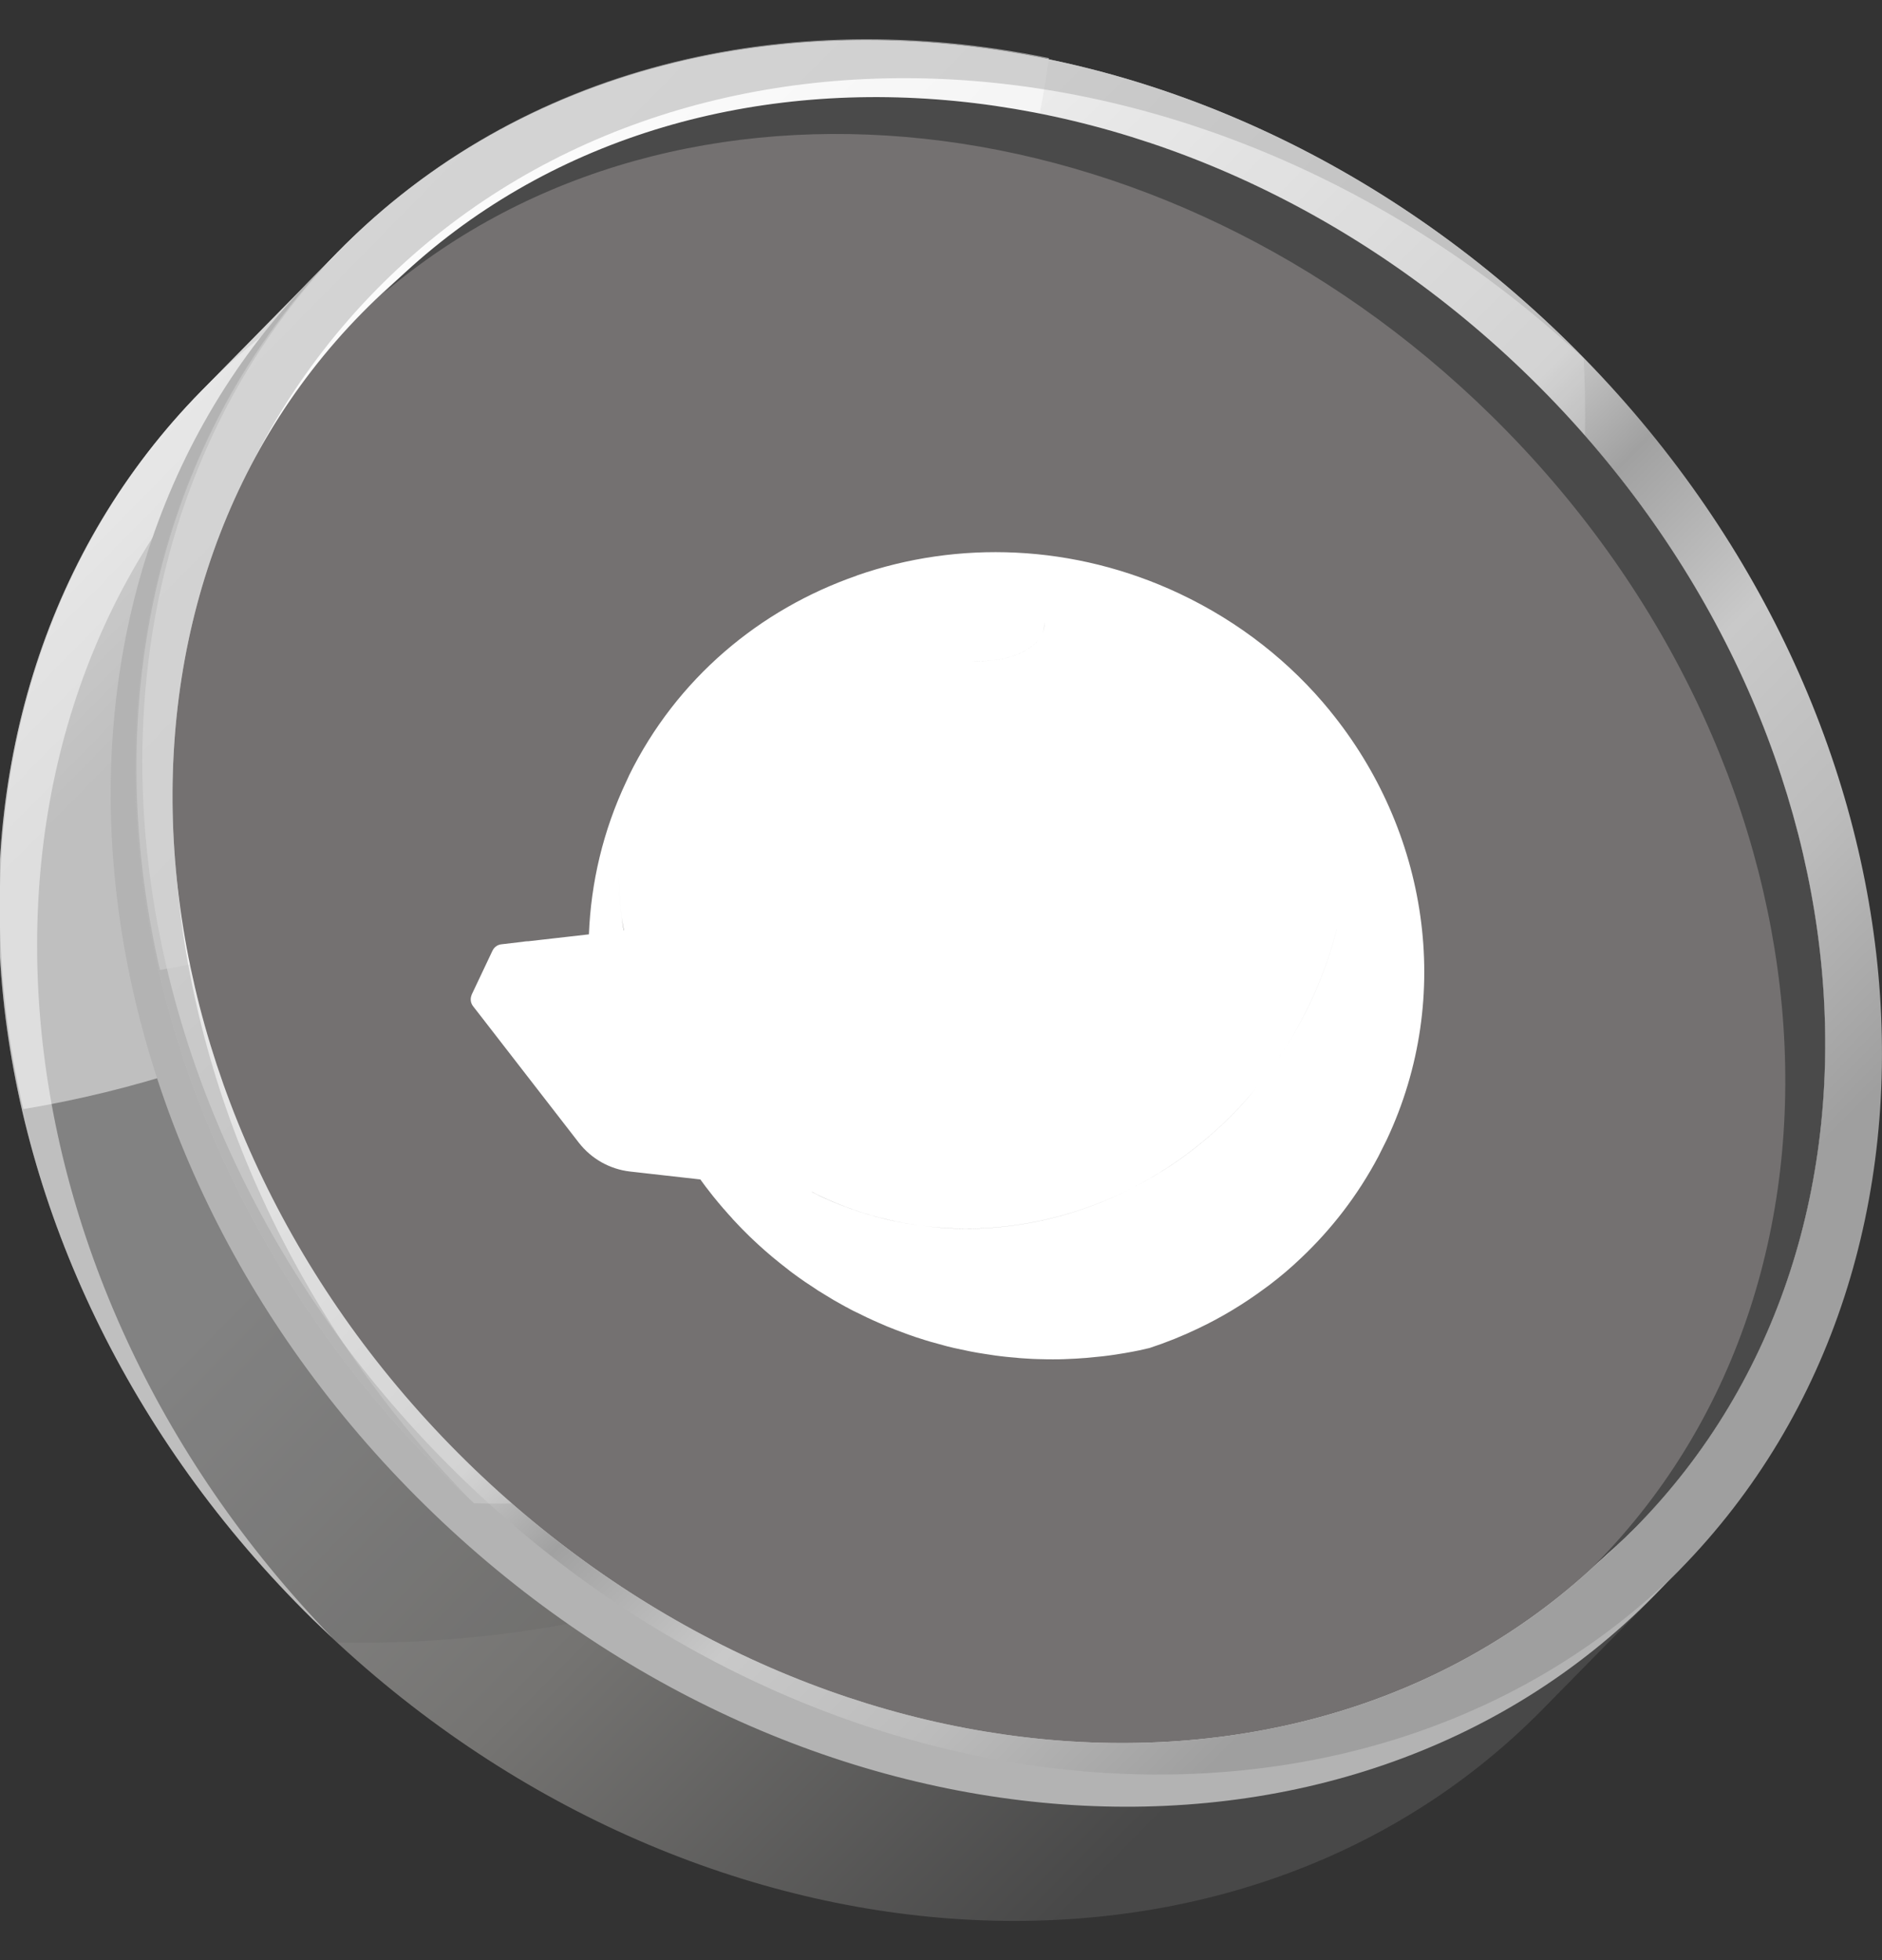 <svg width="24" height="25" viewBox="0 0 24 25" fill="none" xmlns="http://www.w3.org/2000/svg">
<rect x="0" y="0" width="24" height="25" fill="#333333" stroke="none"/>
<g style="mix-blend-mode:multiply">
<path d="M3.122 5.537C-0.508 9.231 0.125 15.761 4.534 20.094C8.943 24.426 15.483 24.946 19.114 21.252L20.31 20.035L20.193 19.92L20.467 19.404C22.521 15.54 21.384 10.314 17.701 6.695C14.019 3.076 8.774 2.03 4.946 4.152L4.435 4.435L4.318 4.32L3.122 5.537Z" fill="url(#paint0_linear_19958_34853)"/>
</g>
<path d="M18.251 6.137C14.249 2.203 8.597 1.234 4.568 3.467L4.31 3.213L2.566 4.988C-1.374 8.997 -0.737 16.009 3.987 20.652C8.711 25.294 15.734 25.809 19.673 21.8L21.417 20.026L21.159 19.772C23.322 15.705 22.254 10.07 18.251 6.137Z" fill="url(#paint1_linear_19958_34853)"/>
<path opacity="0.18" d="M2.566 4.988C-1.374 8.997 -0.737 16.009 3.987 20.652C4.091 20.754 4.197 20.852 4.303 20.95C8.075 21.021 11.784 19.663 14.545 16.854C17.355 13.994 18.644 10.18 18.453 6.344C18.385 6.275 18.32 6.205 18.251 6.137C13.527 1.494 6.504 0.98 2.566 4.988Z" fill="#5C5C5C"/>
<path opacity="0.49" d="M11.634 2.515C8.28 1.825 4.896 2.616 2.58 4.973C0.246 7.348 -0.481 10.779 0.297 14.146C3.103 13.678 5.751 12.382 7.851 10.245C9.978 8.081 11.232 5.37 11.634 2.515Z" fill="white"/>
<path opacity="0.49" d="M3.056 5.47C3.483 5.035 4.462 4.129 4.956 3.799C8.928 1.152 14.294 2.451 18.491 6.383C18.412 6.301 18.334 6.218 18.251 6.137C11.273 -0.721 4.412 3.112 4.412 3.112C4.412 3.112 3.006 4.54 2.566 4.988C-1.373 8.996 -0.737 16.009 3.987 20.652C4.069 20.732 4.154 20.809 4.237 20.887C-0.265 16.246 -0.815 9.408 3.056 5.47Z" fill="white"/>
<g style="mix-blend-mode:multiply">
<path d="M4.862 3.767C1.236 7.456 1.869 13.986 6.278 18.319C10.687 22.652 17.228 23.171 20.858 19.477C24.474 15.797 23.854 9.281 19.476 4.951L19.445 4.92C17.669 3.174 15.515 2 13.217 1.524L12.622 1.401C9.791 0.976 7.118 1.701 5.213 3.43L5.192 3.449C5.143 3.494 5.094 3.539 5.046 3.585C5.026 3.605 5.007 3.623 4.989 3.641L4.922 3.707C4.909 3.72 4.896 3.732 4.883 3.745L4.87 3.758L4.862 3.767Z" fill="url(#paint2_linear_19958_34853)"/>
</g>
<path d="M19.995 4.362C24.719 9.005 25.355 16.017 21.416 20.026C17.477 24.034 10.454 23.52 5.73 18.877C1.006 14.235 0.37 7.222 4.309 3.214C8.248 -0.795 15.271 -0.28 19.995 4.362Z" fill="url(#paint3_linear_19958_34853)"/>
<path d="M5.82 18.785C1.177 14.222 0.483 7.369 4.2 3.33C4.131 3.396 4.062 3.463 3.995 3.532C0.056 7.54 0.693 14.553 5.417 19.195C10.14 23.838 17.163 24.352 21.102 20.344C21.17 20.275 21.236 20.206 21.3 20.135C17.327 23.923 10.463 23.348 5.82 18.785Z" fill="#B3B3B3"/>
<path opacity="0.18" d="M4.309 3.213C0.37 7.222 1.006 14.235 5.73 18.877C5.834 18.979 5.941 19.076 6.047 19.174C9.818 19.247 13.527 17.889 16.288 15.079C19.098 12.22 20.387 8.405 20.196 4.569C20.128 4.5 20.064 4.43 19.994 4.362C15.271 -0.28 8.248 -0.795 4.309 3.213Z" fill="white"/>
<path opacity="0.49" d="M13.377 0.741C10.023 0.05 6.639 0.841 4.323 3.198C1.989 5.573 1.262 9.004 2.04 12.371C4.846 11.904 7.494 10.607 9.594 8.47C11.721 6.306 12.976 3.595 13.377 0.741Z" fill="white"/>
<path opacity="0.49" d="M4.799 3.695C8.669 -0.243 15.515 0.188 20.234 4.608C20.154 4.526 20.077 4.443 19.994 4.362C15.271 -0.28 8.248 -0.795 4.309 3.213C0.37 7.222 1.006 14.235 5.73 18.877C5.813 18.958 5.897 19.034 5.98 19.112C1.479 14.471 0.928 7.634 4.799 3.695Z" fill="#A9A9A9"/>
<path d="M19.53 4.835C23.946 9.175 24.541 15.73 20.859 19.477C17.177 23.224 10.613 22.743 6.196 18.403C1.781 14.064 1.186 7.509 4.868 3.762C8.55 0.015 15.114 0.496 19.53 4.835Z" fill="white"/>
<path d="M4.615 3.993C8.297 0.246 14.861 0.727 19.277 5.066C23.693 9.406 24.288 15.961 20.606 19.708C16.924 23.454 10.36 22.974 5.944 18.635C1.528 14.295 0.933 7.74 4.615 3.993ZM15.041 7.571C13.688 6.934 12.213 6.892 10.927 7.34C10.927 7.34 10.926 7.341 10.925 7.342C9.689 7.771 8.628 8.655 8.019 9.896V9.898C8.008 9.921 7.997 9.945 7.986 9.969C7.689 10.598 7.536 11.259 7.51 11.917L6.737 12.005H6.725L6.697 12.007C6.686 12.008 6.676 12.01 6.665 12.012L6.393 12.044C6.352 12.049 6.318 12.07 6.296 12.099L6.28 12.126L6.016 12.684C6.014 12.689 6.012 12.694 6.011 12.699C5.996 12.743 6.001 12.792 6.033 12.834L6.149 12.983L7.382 14.575C7.542 14.78 7.777 14.913 8.035 14.942L8.442 14.988L8.931 15.043C8.953 15.073 8.975 15.104 8.998 15.134C9.029 15.175 9.061 15.215 9.093 15.256C9.117 15.285 9.141 15.315 9.166 15.345C9.167 15.346 9.167 15.348 9.169 15.348C9.181 15.364 9.195 15.379 9.208 15.394C9.22 15.41 9.233 15.424 9.247 15.438V15.439C9.275 15.472 9.304 15.504 9.333 15.535C9.333 15.537 9.334 15.538 9.336 15.538C9.339 15.544 9.344 15.548 9.348 15.553C9.375 15.582 9.403 15.612 9.431 15.641C9.46 15.672 9.489 15.7 9.518 15.729C9.549 15.761 9.582 15.792 9.614 15.822C9.659 15.864 9.704 15.906 9.751 15.947C9.781 15.974 9.813 16.001 9.844 16.027C9.88 16.057 9.916 16.087 9.953 16.116C9.99 16.145 10.027 16.175 10.064 16.203C10.065 16.204 10.065 16.205 10.066 16.205C10.082 16.218 10.099 16.23 10.115 16.242C10.137 16.259 10.159 16.274 10.181 16.29C10.198 16.303 10.216 16.315 10.234 16.327C10.256 16.342 10.277 16.358 10.3 16.372C10.329 16.392 10.359 16.412 10.388 16.43L10.438 16.464C10.441 16.466 10.445 16.468 10.449 16.47C10.475 16.486 10.501 16.503 10.527 16.518C10.595 16.561 10.665 16.602 10.737 16.641C10.754 16.651 10.772 16.66 10.789 16.67L10.799 16.674C10.827 16.69 10.856 16.706 10.886 16.721C10.899 16.727 10.913 16.734 10.926 16.74C10.97 16.762 11.014 16.784 11.059 16.805C11.088 16.819 11.117 16.832 11.146 16.845C11.166 16.854 11.185 16.863 11.205 16.871C11.241 16.887 11.279 16.904 11.316 16.919C11.389 16.949 11.463 16.977 11.537 17.004C11.568 17.015 11.6 17.028 11.632 17.038C11.663 17.05 11.696 17.06 11.728 17.07C11.774 17.085 11.82 17.1 11.866 17.113C11.876 17.116 11.886 17.119 11.896 17.121C11.945 17.135 11.995 17.149 12.044 17.162C12.057 17.166 12.071 17.169 12.085 17.173C12.111 17.18 12.138 17.186 12.164 17.192C12.179 17.195 12.195 17.199 12.21 17.202C12.265 17.214 12.32 17.226 12.376 17.237C12.438 17.249 12.501 17.26 12.563 17.269C12.607 17.276 12.651 17.283 12.695 17.289C12.739 17.294 12.783 17.301 12.828 17.305C12.872 17.31 12.917 17.313 12.961 17.317C12.987 17.32 13.013 17.323 13.04 17.324C13.061 17.326 13.082 17.327 13.102 17.328C13.143 17.331 13.184 17.333 13.225 17.334C13.27 17.335 13.314 17.336 13.358 17.337C13.404 17.338 13.45 17.337 13.496 17.337C13.543 17.337 13.591 17.334 13.639 17.332C13.696 17.33 13.753 17.327 13.81 17.322C13.842 17.32 13.874 17.318 13.906 17.314C14.012 17.305 14.118 17.293 14.223 17.277C14.265 17.271 14.306 17.264 14.347 17.257C14.408 17.247 14.468 17.235 14.528 17.223C14.57 17.214 14.612 17.204 14.654 17.194H14.656C14.87 17.124 15.079 17.04 15.281 16.943C15.578 16.802 15.861 16.631 16.127 16.434C16.147 16.419 16.168 16.405 16.187 16.39C16.328 16.283 16.465 16.167 16.593 16.044C16.981 15.677 17.315 15.245 17.576 14.753L17.683 14.539C18.551 12.698 18.201 10.585 16.96 9.066V9.065C16.459 8.451 15.812 7.935 15.041 7.571ZM15.817 14.111C15.648 14.292 15.469 14.459 15.279 14.61C15.162 14.704 15.042 14.792 14.919 14.873C14.889 14.893 14.858 14.914 14.826 14.932C14.807 14.946 14.785 14.958 14.764 14.97C14.17 15.335 13.509 15.565 12.831 15.642C12.591 15.67 12.351 15.678 12.109 15.666C11.989 15.66 11.869 15.648 11.749 15.633C11.869 15.648 11.99 15.659 12.11 15.665C12.351 15.677 12.592 15.669 12.832 15.641C13.509 15.564 14.171 15.334 14.765 14.97C14.786 14.957 14.807 14.945 14.826 14.931C14.858 14.913 14.889 14.893 14.919 14.872C15.042 14.791 15.162 14.703 15.279 14.609C15.469 14.458 15.648 14.291 15.817 14.11C15.893 14.028 15.965 13.943 16.036 13.855C15.965 13.943 15.893 14.029 15.817 14.111ZM10.458 15.254C10.742 15.388 11.035 15.49 11.331 15.557C11.457 15.587 11.584 15.61 11.711 15.628C11.285 15.569 10.863 15.446 10.457 15.255C10.422 15.238 10.388 15.219 10.353 15.202H10.356C10.39 15.219 10.423 15.238 10.458 15.254ZM17.047 11.853C16.966 12.169 16.853 12.483 16.709 12.79C16.576 13.071 16.421 13.334 16.249 13.578C16.422 13.333 16.576 13.07 16.709 12.789C16.853 12.482 16.966 12.168 17.047 11.852V11.853ZM7.885 11.037C7.885 11.263 7.9 11.487 7.929 11.708C7.937 11.761 7.947 11.814 7.956 11.866L7.953 11.867C7.944 11.815 7.936 11.762 7.929 11.71C7.9 11.488 7.885 11.264 7.885 11.037ZM13.234 8.174C13.087 8.345 12.762 8.451 12.391 8.43C12.268 8.422 12.151 8.401 12.046 8.37C12.151 8.401 12.268 8.422 12.391 8.43C12.515 8.437 12.633 8.43 12.742 8.411C12.959 8.373 13.136 8.288 13.234 8.174ZM13.317 7.983C13.315 8.018 13.306 8.051 13.293 8.083C13.306 8.051 13.314 8.018 13.316 7.983C13.317 7.966 13.317 7.948 13.315 7.931C13.317 7.949 13.318 7.966 13.317 7.983Z" fill="white"/>
<path d="M4.615 3.993C8.297 0.246 14.861 0.727 19.277 5.066C23.693 9.406 24.288 15.961 20.606 19.708C16.924 23.454 10.36 22.974 5.944 18.635C1.528 14.295 0.933 7.74 4.615 3.993ZM15.041 7.571C13.688 6.934 12.213 6.892 10.927 7.34C10.927 7.34 10.926 7.341 10.925 7.342C9.689 7.771 8.628 8.655 8.019 9.896V9.898C8.008 9.921 7.997 9.945 7.986 9.969C7.689 10.598 7.536 11.259 7.51 11.917L6.737 12.005H6.725L6.697 12.007C6.686 12.008 6.676 12.01 6.665 12.012L6.393 12.044C6.352 12.049 6.318 12.07 6.296 12.099L6.28 12.126L6.016 12.684C6.014 12.689 6.012 12.694 6.011 12.699C5.996 12.743 6.001 12.792 6.033 12.834L6.149 12.983L7.382 14.575C7.542 14.78 7.777 14.913 8.035 14.942L8.442 14.988L8.931 15.043C8.953 15.073 8.975 15.104 8.998 15.134C9.029 15.175 9.061 15.215 9.093 15.256C9.117 15.285 9.141 15.315 9.166 15.345C9.167 15.346 9.167 15.348 9.169 15.348C9.181 15.364 9.195 15.379 9.208 15.394C9.22 15.41 9.233 15.424 9.247 15.438V15.439C9.275 15.472 9.304 15.504 9.333 15.535C9.333 15.537 9.334 15.538 9.336 15.538C9.339 15.544 9.344 15.548 9.348 15.553C9.375 15.582 9.403 15.612 9.431 15.641C9.46 15.672 9.489 15.7 9.518 15.729C9.549 15.761 9.582 15.792 9.614 15.822C9.659 15.864 9.704 15.906 9.751 15.947C9.781 15.974 9.813 16.001 9.844 16.027C9.88 16.057 9.916 16.087 9.953 16.116C9.99 16.145 10.027 16.175 10.064 16.203C10.065 16.204 10.065 16.205 10.066 16.205C10.082 16.218 10.099 16.23 10.115 16.242C10.137 16.259 10.159 16.274 10.181 16.29C10.198 16.303 10.216 16.315 10.234 16.327C10.256 16.342 10.277 16.358 10.3 16.372C10.329 16.392 10.359 16.412 10.388 16.43L10.438 16.464C10.441 16.466 10.445 16.468 10.449 16.47C10.475 16.486 10.501 16.503 10.527 16.518C10.595 16.561 10.665 16.602 10.737 16.641C10.754 16.651 10.772 16.66 10.789 16.67L10.799 16.674C10.827 16.69 10.856 16.706 10.886 16.721C10.899 16.727 10.913 16.734 10.926 16.74C10.97 16.762 11.014 16.784 11.059 16.805C11.088 16.819 11.117 16.832 11.146 16.845C11.166 16.854 11.185 16.863 11.205 16.871C11.241 16.887 11.279 16.904 11.316 16.919C11.389 16.949 11.463 16.977 11.537 17.004C11.568 17.015 11.6 17.028 11.632 17.038C11.663 17.05 11.696 17.06 11.728 17.07C11.774 17.085 11.82 17.1 11.866 17.113C11.876 17.116 11.886 17.119 11.896 17.121C11.945 17.135 11.995 17.149 12.044 17.162C12.057 17.166 12.071 17.169 12.085 17.173C12.111 17.18 12.138 17.186 12.164 17.192C12.179 17.195 12.195 17.199 12.21 17.202C12.265 17.214 12.32 17.226 12.376 17.237C12.438 17.249 12.501 17.26 12.563 17.269C12.607 17.276 12.651 17.283 12.695 17.289C12.739 17.294 12.783 17.301 12.828 17.305C12.872 17.31 12.917 17.313 12.961 17.317C12.987 17.32 13.013 17.323 13.04 17.324C13.061 17.326 13.082 17.327 13.102 17.328C13.143 17.331 13.184 17.333 13.225 17.334C13.27 17.335 13.314 17.336 13.358 17.337C13.404 17.338 13.45 17.337 13.496 17.337C13.543 17.337 13.591 17.334 13.639 17.332C13.696 17.33 13.753 17.327 13.81 17.322C13.842 17.32 13.874 17.318 13.906 17.314C14.012 17.305 14.118 17.293 14.223 17.277C14.265 17.271 14.306 17.264 14.347 17.257C14.408 17.247 14.468 17.235 14.528 17.223C14.57 17.214 14.612 17.204 14.654 17.194H14.656C14.87 17.124 15.079 17.04 15.281 16.943C15.578 16.802 15.861 16.631 16.127 16.434C16.147 16.419 16.168 16.405 16.187 16.39C16.328 16.283 16.465 16.167 16.593 16.044C16.981 15.677 17.315 15.245 17.576 14.753L17.683 14.539C18.551 12.698 18.201 10.585 16.96 9.066V9.065C16.459 8.451 15.812 7.935 15.041 7.571ZM15.817 14.111C15.648 14.292 15.469 14.459 15.279 14.61C15.162 14.704 15.042 14.792 14.919 14.873C14.889 14.893 14.858 14.914 14.826 14.932C14.807 14.946 14.785 14.958 14.764 14.97C14.17 15.335 13.509 15.565 12.831 15.642C12.591 15.67 12.351 15.678 12.109 15.666C11.989 15.66 11.869 15.648 11.749 15.633C11.869 15.648 11.99 15.659 12.11 15.665C12.351 15.677 12.592 15.669 12.832 15.641C13.509 15.564 14.171 15.334 14.765 14.97C14.786 14.957 14.807 14.945 14.826 14.931C14.858 14.913 14.889 14.893 14.919 14.872C15.042 14.791 15.162 14.703 15.279 14.609C15.469 14.458 15.648 14.291 15.817 14.11C15.893 14.028 15.965 13.943 16.036 13.855C15.965 13.943 15.893 14.029 15.817 14.111ZM10.458 15.254C10.742 15.388 11.035 15.49 11.331 15.557C11.457 15.587 11.584 15.61 11.711 15.628C11.285 15.569 10.863 15.446 10.457 15.255C10.422 15.238 10.388 15.219 10.353 15.202H10.356C10.39 15.219 10.423 15.238 10.458 15.254ZM17.047 11.853C16.966 12.169 16.853 12.483 16.709 12.79C16.576 13.071 16.421 13.334 16.249 13.578C16.422 13.333 16.576 13.07 16.709 12.789C16.853 12.482 16.966 12.168 17.047 11.852V11.853ZM7.885 11.037C7.885 11.263 7.9 11.487 7.929 11.708C7.937 11.761 7.947 11.814 7.956 11.866L7.953 11.867C7.944 11.815 7.936 11.762 7.929 11.71C7.9 11.488 7.885 11.264 7.885 11.037ZM13.234 8.174C13.087 8.345 12.762 8.451 12.391 8.43C12.268 8.422 12.151 8.401 12.046 8.37C12.151 8.401 12.268 8.422 12.391 8.43C12.515 8.437 12.633 8.43 12.742 8.411C12.959 8.373 13.136 8.288 13.234 8.174ZM13.317 7.983C13.315 8.018 13.306 8.051 13.293 8.083C13.306 8.051 13.314 8.018 13.316 7.983C13.317 7.966 13.317 7.948 13.315 7.931C13.317 7.949 13.318 7.966 13.317 7.983Z" fill="url(#paint4_linear_19958_34853)"/>
<path d="M19.022 5.304C23.439 9.644 24.034 16.199 20.352 19.945C20.344 19.953 20.335 19.961 20.327 19.969C20.51 19.813 20.69 19.651 20.861 19.477C24.543 15.73 23.948 9.175 19.532 4.835C15.125 0.505 8.58 0.018 4.894 3.738C8.65 0.54 14.812 1.166 19.022 5.304Z" fill="url(#paint5_linear_19958_34853)"/>
<defs>
<linearGradient id="paint0_linear_19958_34853" x1="3.122" y1="5.537" x2="19.114" y2="21.252" gradientUnits="userSpaceOnUse">
<stop stop-color="#FA951F"/>
<stop offset="1" stop-color="#D14700"/>
</linearGradient>
<linearGradient id="paint1_linear_19958_34853" x1="1.793" y1="4.228" x2="17.895" y2="20.052" gradientUnits="userSpaceOnUse">
<stop stop-color="#C1C1C1"/>
<stop offset="0.16" stop-color="#8B8B8B"/>
<stop offset="0.421" stop-color="#8B8B8B"/>
<stop offset="0.695" stop-color="#757472"/>
<stop offset="1" stop-color="#484848"/>
</linearGradient>
<linearGradient id="paint2_linear_19958_34853" x1="-136.318" y1="-134.984" x2="20.858" y2="19.477" gradientUnits="userSpaceOnUse">
<stop stop-color="#FA951F"/>
<stop offset="1" stop-color="#D14700"/>
</linearGradient>
<linearGradient id="paint3_linear_19958_34853" x1="3.536" y1="2.454" x2="19.638" y2="18.277" gradientUnits="userSpaceOnUse">
<stop stop-color="white"/>
<stop offset="0.582" stop-color="#C9C9C9"/>
<stop offset="0.649" stop-color="#A1A1A1"/>
<stop offset="0.758" stop-color="#C9C9C9"/>
<stop offset="0.873" stop-color="#BCBCBC"/>
<stop offset="1" stop-color="#9F9F9F"/>
</linearGradient>
<linearGradient id="paint4_linear_19958_34853" x1="-34.215" y1="-40.073" x2="-16.861" y2="-62.635" gradientUnits="userSpaceOnUse">
<stop stop-color="#747171"/>
<stop offset="1" stop-color="#A1A1A1"/>
</linearGradient>
<linearGradient id="paint5_linear_19958_34853" x1="18.435" y1="5.952" x2="11.633" y2="12.874" gradientUnits="userSpaceOnUse">
<stop stop-color="#4A4A4A"/>
<stop offset="1" stop-color="#4A4A4A"/>
</linearGradient>
</defs>
</svg>
